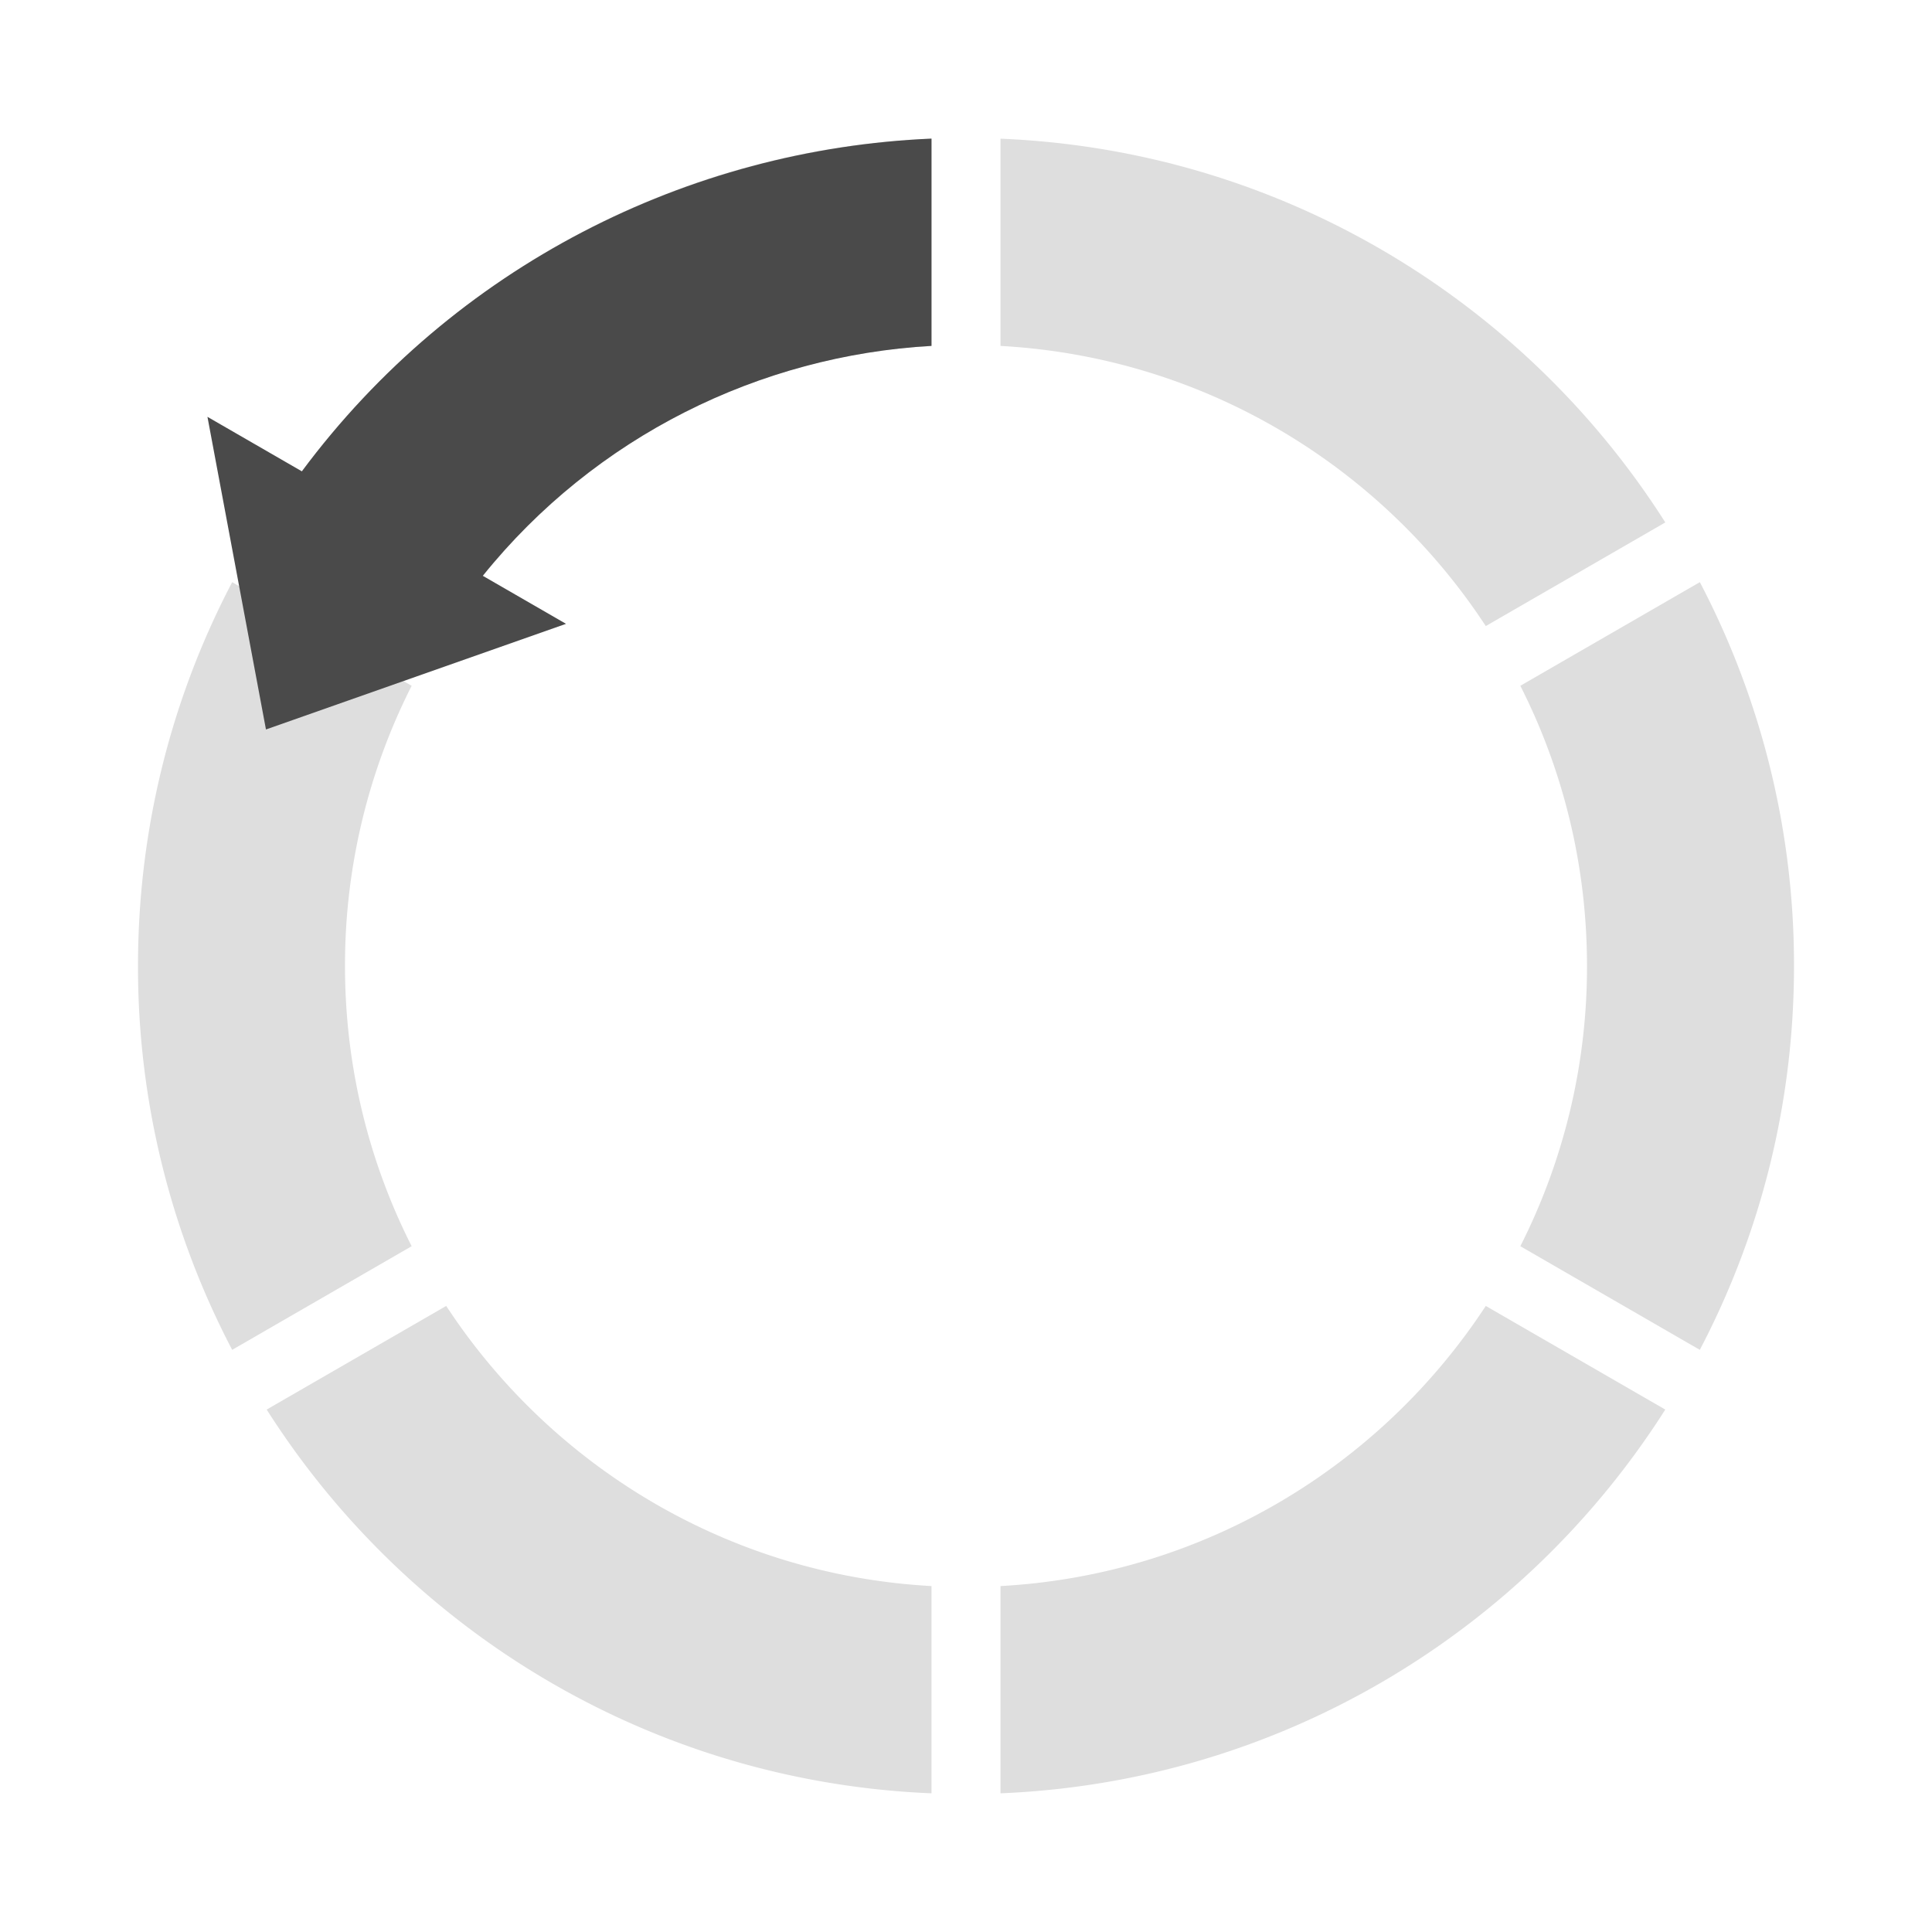 <svg xmlns="http://www.w3.org/2000/svg" width="56" height="56" viewBox="0 0 56 56">
    <g fill="none" fill-rule="evenodd">
        <circle cx="28" cy="28" r="28"/>
        <path fill="#DEDEDE" fill-rule="nonzero" d="M29 51.98v-6.007c5.888-.323 11.022-3.475 14.066-8.12l5.203 3.004C44.18 47.292 37.11 51.647 29 51.98zm-2 0c-8.108-.333-15.179-4.688-19.27-11.123l5.204-3.004c3.044 4.645 8.178 7.797 14.066 8.12v6.007zm0-47.96v6.007c-5.888.323-11.022 3.475-14.066 8.12L7.73 15.143C11.82 8.708 18.89 4.353 27 4.02zm2 0c8.108.333 15.179 4.688 19.27 11.123l-5.204 3.004c-3.044-4.645-8.178-7.797-14.066-8.12V4.02zm20.27 35.106l-5.202-3.004A17.924 17.924 0 0 0 46 28c0-2.922-.696-5.682-1.932-8.122l5.203-3.004A23.896 23.896 0 0 1 52 28c0 4.015-.986 7.8-2.73 11.126zM6.73 16.874l5.202 3.004A17.924 17.924 0 0 0 10 28c0 2.922.696 5.682 1.932 8.122L6.73 39.126A23.896 23.896 0 0 1 4 28c0-4.015.986-7.8 2.73-11.126z"/>
        <path fill="#4A4A4A" d="M27 10.026c-4.974.281-9.75 2.62-13.006 6.664l2.412 1.392-8.697 3.062-1.696-9.062 2.737 1.58C13.164 7.722 19.95 4.318 27 4.018v6.008z"/>
    </g>
</svg>
